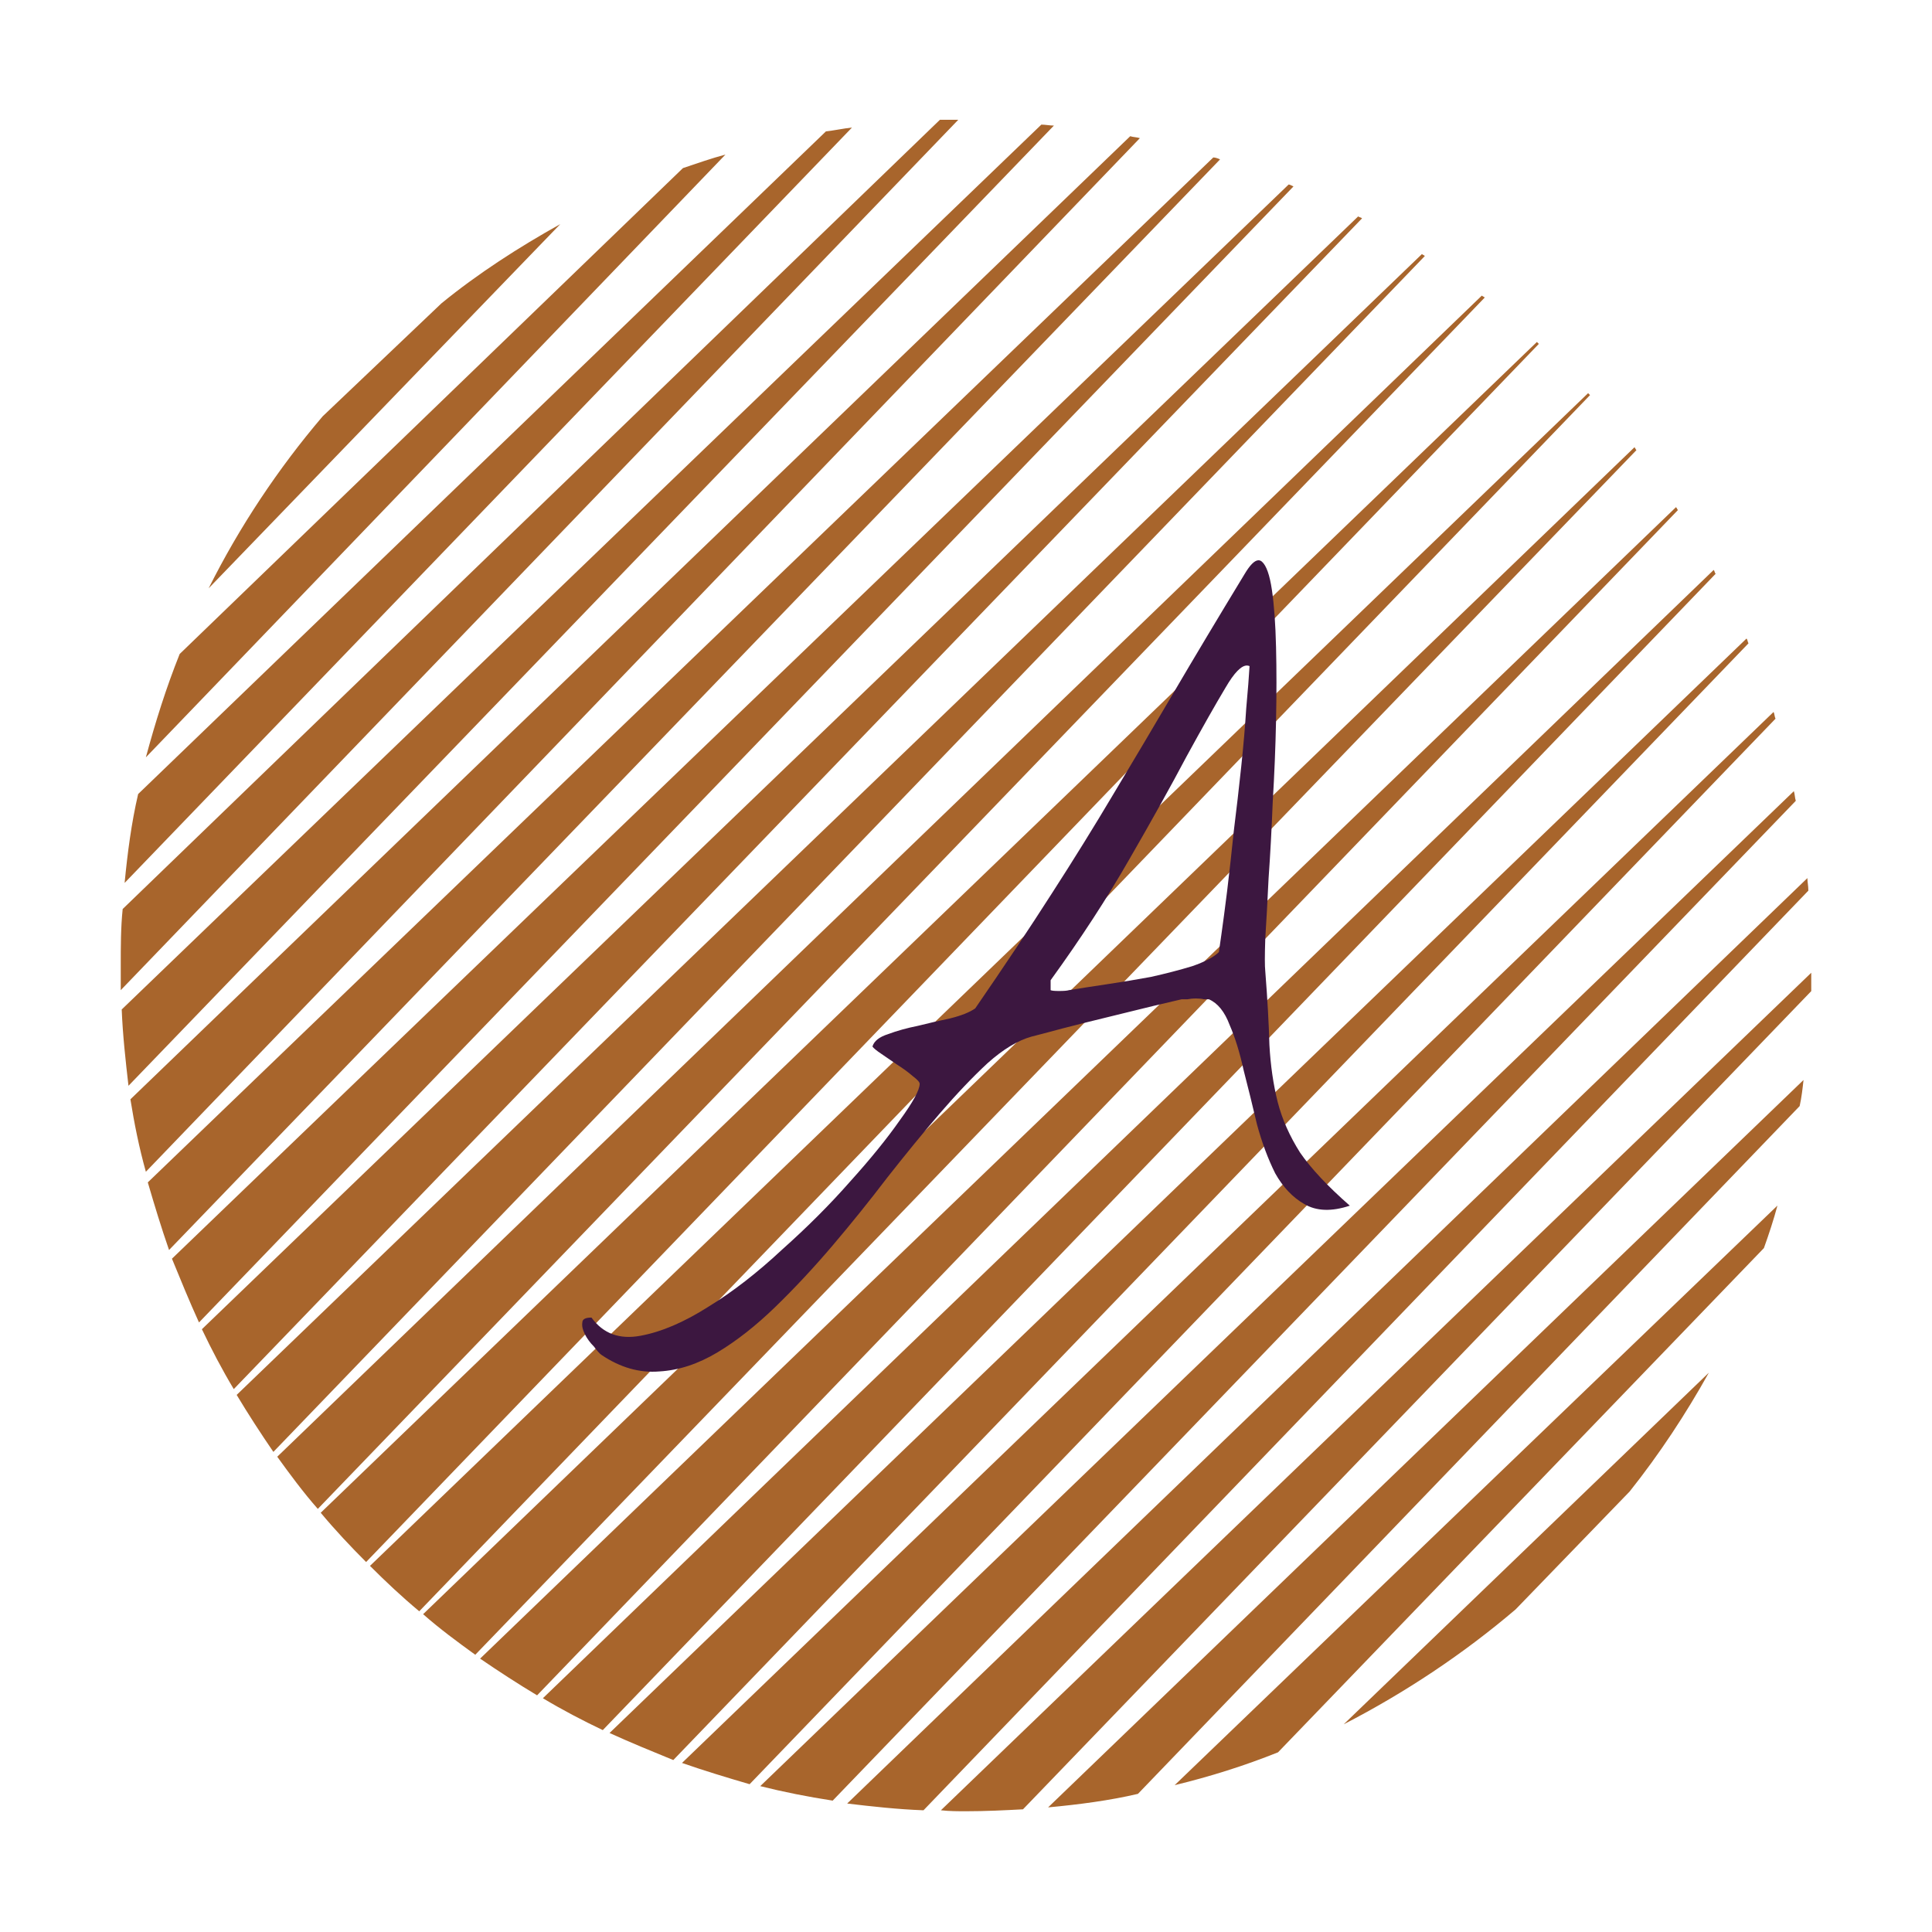 <?xml version="1.0" encoding="utf-8"?>
<!-- Generator: Adobe Illustrator 21.1.0, SVG Export Plug-In . SVG Version: 6.00 Build 0)  -->
<svg xmlns="http://www.w3.org/2000/svg" xmlns:xlink="http://www.w3.org/1999/xlink" version="1.1" id="Layer_1" x="0px" y="0px" viewBox="0 0 200 200" enable-background="new 0 0 200 200" xml:space="preserve">
<path fill="#a8652c" d="M147.2,26.3L24.5,144.4c1.2,2,2.5,4,3.8,5.9L147.5,26.5C147.4,26.4,147.3,26.4,147.2,26.3z M169.2,46.3  L43.8,167.1c1.7,1.5,3.6,2.9,5.4,4.2L169.4,46.6C169.3,46.5,169.3,46.4,169.2,46.3z M177.4,59L56.2,175.8c2,1.2,4.1,2.3,6.2,3.3  L177.6,59.4C177.5,59.3,177.5,59.1,177.4,59z M173.5,52.5L49.7,171.7c1.9,1.3,3.9,2.6,5.9,3.8L173.7,52.8  C173.6,52.7,173.6,52.6,173.5,52.5z M140.6,22.4L20.9,137.6c1,2.1,2.1,4.2,3.3,6.2L141,22.6C140.9,22.5,140.7,22.5,140.6,22.4z   M107.8,12.9l-95.2,91.6c0.1,2.6,0.4,5.3,0.7,7.9L109.1,13C108.7,13,108.2,12.9,107.8,12.9z M85.5,13.6L14.3,82.2  c-0.7,3-1.1,6.1-1.4,9.2l75.3-78.2C87.3,13.3,86.4,13.5,85.5,13.6z M133.4,19.1L17.8,130.3c0.9,2.2,1.8,4.4,2.8,6.6L133.9,19.3  C133.7,19.2,133.5,19.1,133.4,19.1z M97.4,187.4c0.9,0.1,1.8,0.1,2.6,0.1c2,0,4-0.1,5.9-0.2l81.6-84.7v-1.9L97.4,187.4z M70.7,17.4  L18.6,67.7c-1.4,3.5-2.5,7-3.5,10.7l60-62.4C73.6,16.4,72.2,16.9,70.7,17.4z M117,14.1L13.5,113.8c0.4,2.5,0.9,5,1.6,7.5L118,14.3  C117.7,14.2,117.3,14.2,117,14.1z M125.6,16.3L15.3,122.4c0.7,2.4,1.4,4.7,2.2,7L126.3,16.5C126.1,16.4,125.8,16.3,125.6,16.3z   M117.8,185.7l68.5-71.2c0.2-0.9,0.3-1.8,0.4-2.7l-78.2,75.3C111.7,186.8,114.8,186.4,117.8,185.7z M159.1,35.4L33.2,156.6  c1.5,1.8,3.1,3.5,4.7,5.1L159.3,35.6C159.2,35.5,159.2,35.5,159.1,35.4z M153.4,30.6L28.7,150.8c1.3,1.8,2.7,3.7,4.2,5.4L153.7,30.8  C153.6,30.7,153.5,30.7,153.4,30.6z M132.3,181.4l50.3-52.2c0.5-1.4,1-2.9,1.4-4.4l-62.4,60C125.3,183.9,128.8,182.8,132.3,181.4z   M164.4,40.7L38.3,162.1c1.6,1.6,3.3,3.2,5.1,4.7L164.6,40.9C164.5,40.8,164.5,40.8,164.4,40.7z M97.3,12.4L12.7,94.1  c-0.2,1.9-0.2,3.9-0.2,5.9v2.5l86.7-90.1H97.3z M45.7,31.4L33.4,43.1c-4.6,5.4-8.6,11.4-11.8,17.8L58,23.2  C53.7,25.6,49.5,28.3,45.7,31.4z M180.8,66.1L63.1,179.4c2.2,1,4.4,1.9,6.6,2.8L181,66.6C180.9,66.4,180.9,66.2,180.8,66.1z   M156.9,166.6l11.8-12.2c3.1-3.9,5.8-8,8.2-12.3l-37.8,36.4C145.5,175.2,151.5,171.2,156.9,166.6z M187.1,90.9l-99.4,95.8  c2.5,0.3,5.2,0.6,7.9,0.7l91.6-95.2C187.2,91.7,187.1,91.3,187.1,90.9z M183.6,73.7l-113,108.8c2.3,0.8,4.6,1.5,7,2.2L183.8,74.4  C183.7,74.2,183.7,73.9,183.6,73.7z M185.7,81.9l-107,103c2.4,0.6,4.9,1.1,7.5,1.5l99.7-103.5C185.8,82.6,185.8,82.2,185.7,81.9z"/>
<g transform="translate(30 30) scale(0.7)"><path d="m143.24 40c-0.567 0.015-1.248 0.697-2.045 2.045-3.922 6.455-7.395 12.258-10.418 17.406-3.023 5.148-6.006 10.173-8.947 15.076-2.86 4.821-5.925 9.764-9.193 14.83-3.187 4.984-6.945 10.622-11.275 16.914-0.817 0.572-2.043 1.062-3.678 1.471-1.552 0.327-3.147 0.695-4.781 1.103-1.634 0.327-3.105 0.736-4.412 1.227-1.307 0.409-2.083 1.021-2.328 1.838 0.163 0.245 0.612 0.613 1.348 1.103 0.735 0.49 1.513 1.022 2.33 1.594 0.899 0.572 1.674 1.143 2.328 1.715 0.654 0.49 0.98 0.858 0.98 1.103 0 0.899-0.98 2.696-2.941 5.393-1.879 2.696-4.332 5.72-7.356 9.07-2.942 3.35-6.29 6.701-10.049 10.051-3.677 3.432-7.315 6.251-10.91 8.457-3.595 2.288-6.946 3.719-10.051 4.291-3.105 0.572-5.514-0.328-7.231-2.697-0.899 0-1.35 0.246-1.35 0.736-0.082 0.49 0.042 1.061 0.369 1.715 0.327 0.654 0.776 1.268 1.348 1.84 0.49 0.654 0.858 1.061 1.103 1.225 2.778 1.879 5.638 2.696 8.58 2.451 2.86-0.163 5.72-1.102 8.58-2.818 2.86-1.716 5.718-3.964 8.578-6.742 2.86-2.778 5.681-5.802 8.459-9.07 2.778-3.268 5.473-6.619 8.088-10.051 2.696-3.432 5.271-6.578 7.723-9.438 2.533-2.942 4.903-5.434 7.109-7.477 2.288-2.043 4.453-3.35 6.496-3.922 0.981-0.245 2.534-0.655 4.658-1.227 2.206-0.572 4.494-1.143 6.863-1.715 2.37-0.572 4.535-1.103 6.496-1.594 2.043-0.49 3.433-0.817 4.168-0.98h0.857c0.409-0.082 0.818-0.123 1.227-0.123 0.49 0 0.898 0.041 1.225 0.123h0.736c1.307 0.572 2.329 1.838 3.064 3.799 0.817 1.879 1.51 4.127 2.082 6.742 0.654 2.533 1.307 5.189 1.961 7.967 0.735 2.696 1.635 5.108 2.697 7.232 1.144 2.043 2.575 3.555 4.291 4.535 1.798 1.062 4.044 1.143 6.74 0.244-3.268-2.86-5.719-5.474-7.354-7.844-1.552-2.451-2.657-4.944-3.311-7.477-0.654-2.615-1.061-5.434-1.225-8.457-0.082-3.105-0.286-6.743-0.613-10.91-0.082-0.735-0.082-2.328 0-4.779 0.163-2.533 0.327-5.515 0.49-8.947 0.245-3.432 0.45-7.192 0.613-11.277 0.245-4.086 0.409-8.089 0.49-12.012 0.082-3.922 0.082-7.558 0-10.908-0.082-3.432-0.286-6.251-0.613-8.457-0.327-2.206-0.817-3.596-1.471-4.168-0.163-0.143-0.34-0.212-0.529-0.207zm-1.66 15.566c0.121 0.005 0.239 0.033 0.352 0.084-0.082 1.471-0.245 3.555-0.49 6.252-0.163 2.615-0.409 5.475-0.736 8.58-0.327 3.105-0.695 6.292-1.103 9.56-0.327 3.187-0.654 6.128-0.98 8.824-0.327 2.615-0.612 4.78-0.857 6.496l-0.367 2.574c-0.735 0.735-2.042 1.43-3.922 2.084-1.879 0.572-3.923 1.103-6.129 1.594-2.206 0.409-4.413 0.775-6.619 1.102-2.206 0.327-4.045 0.614-5.516 0.859-0.245 0.082-0.735 0.121-1.471 0.121-0.654 0-1.063-0.039-1.227-0.121v-1.471c4.494-6.21 8.376-12.177 11.645-17.896 3.35-5.802 6.169-10.866 8.457-15.197 2.37-4.331 4.291-7.722 5.762-10.174 1.287-2.216 2.354-3.307 3.203-3.272z" fill="#3c1740"/></g></svg>
